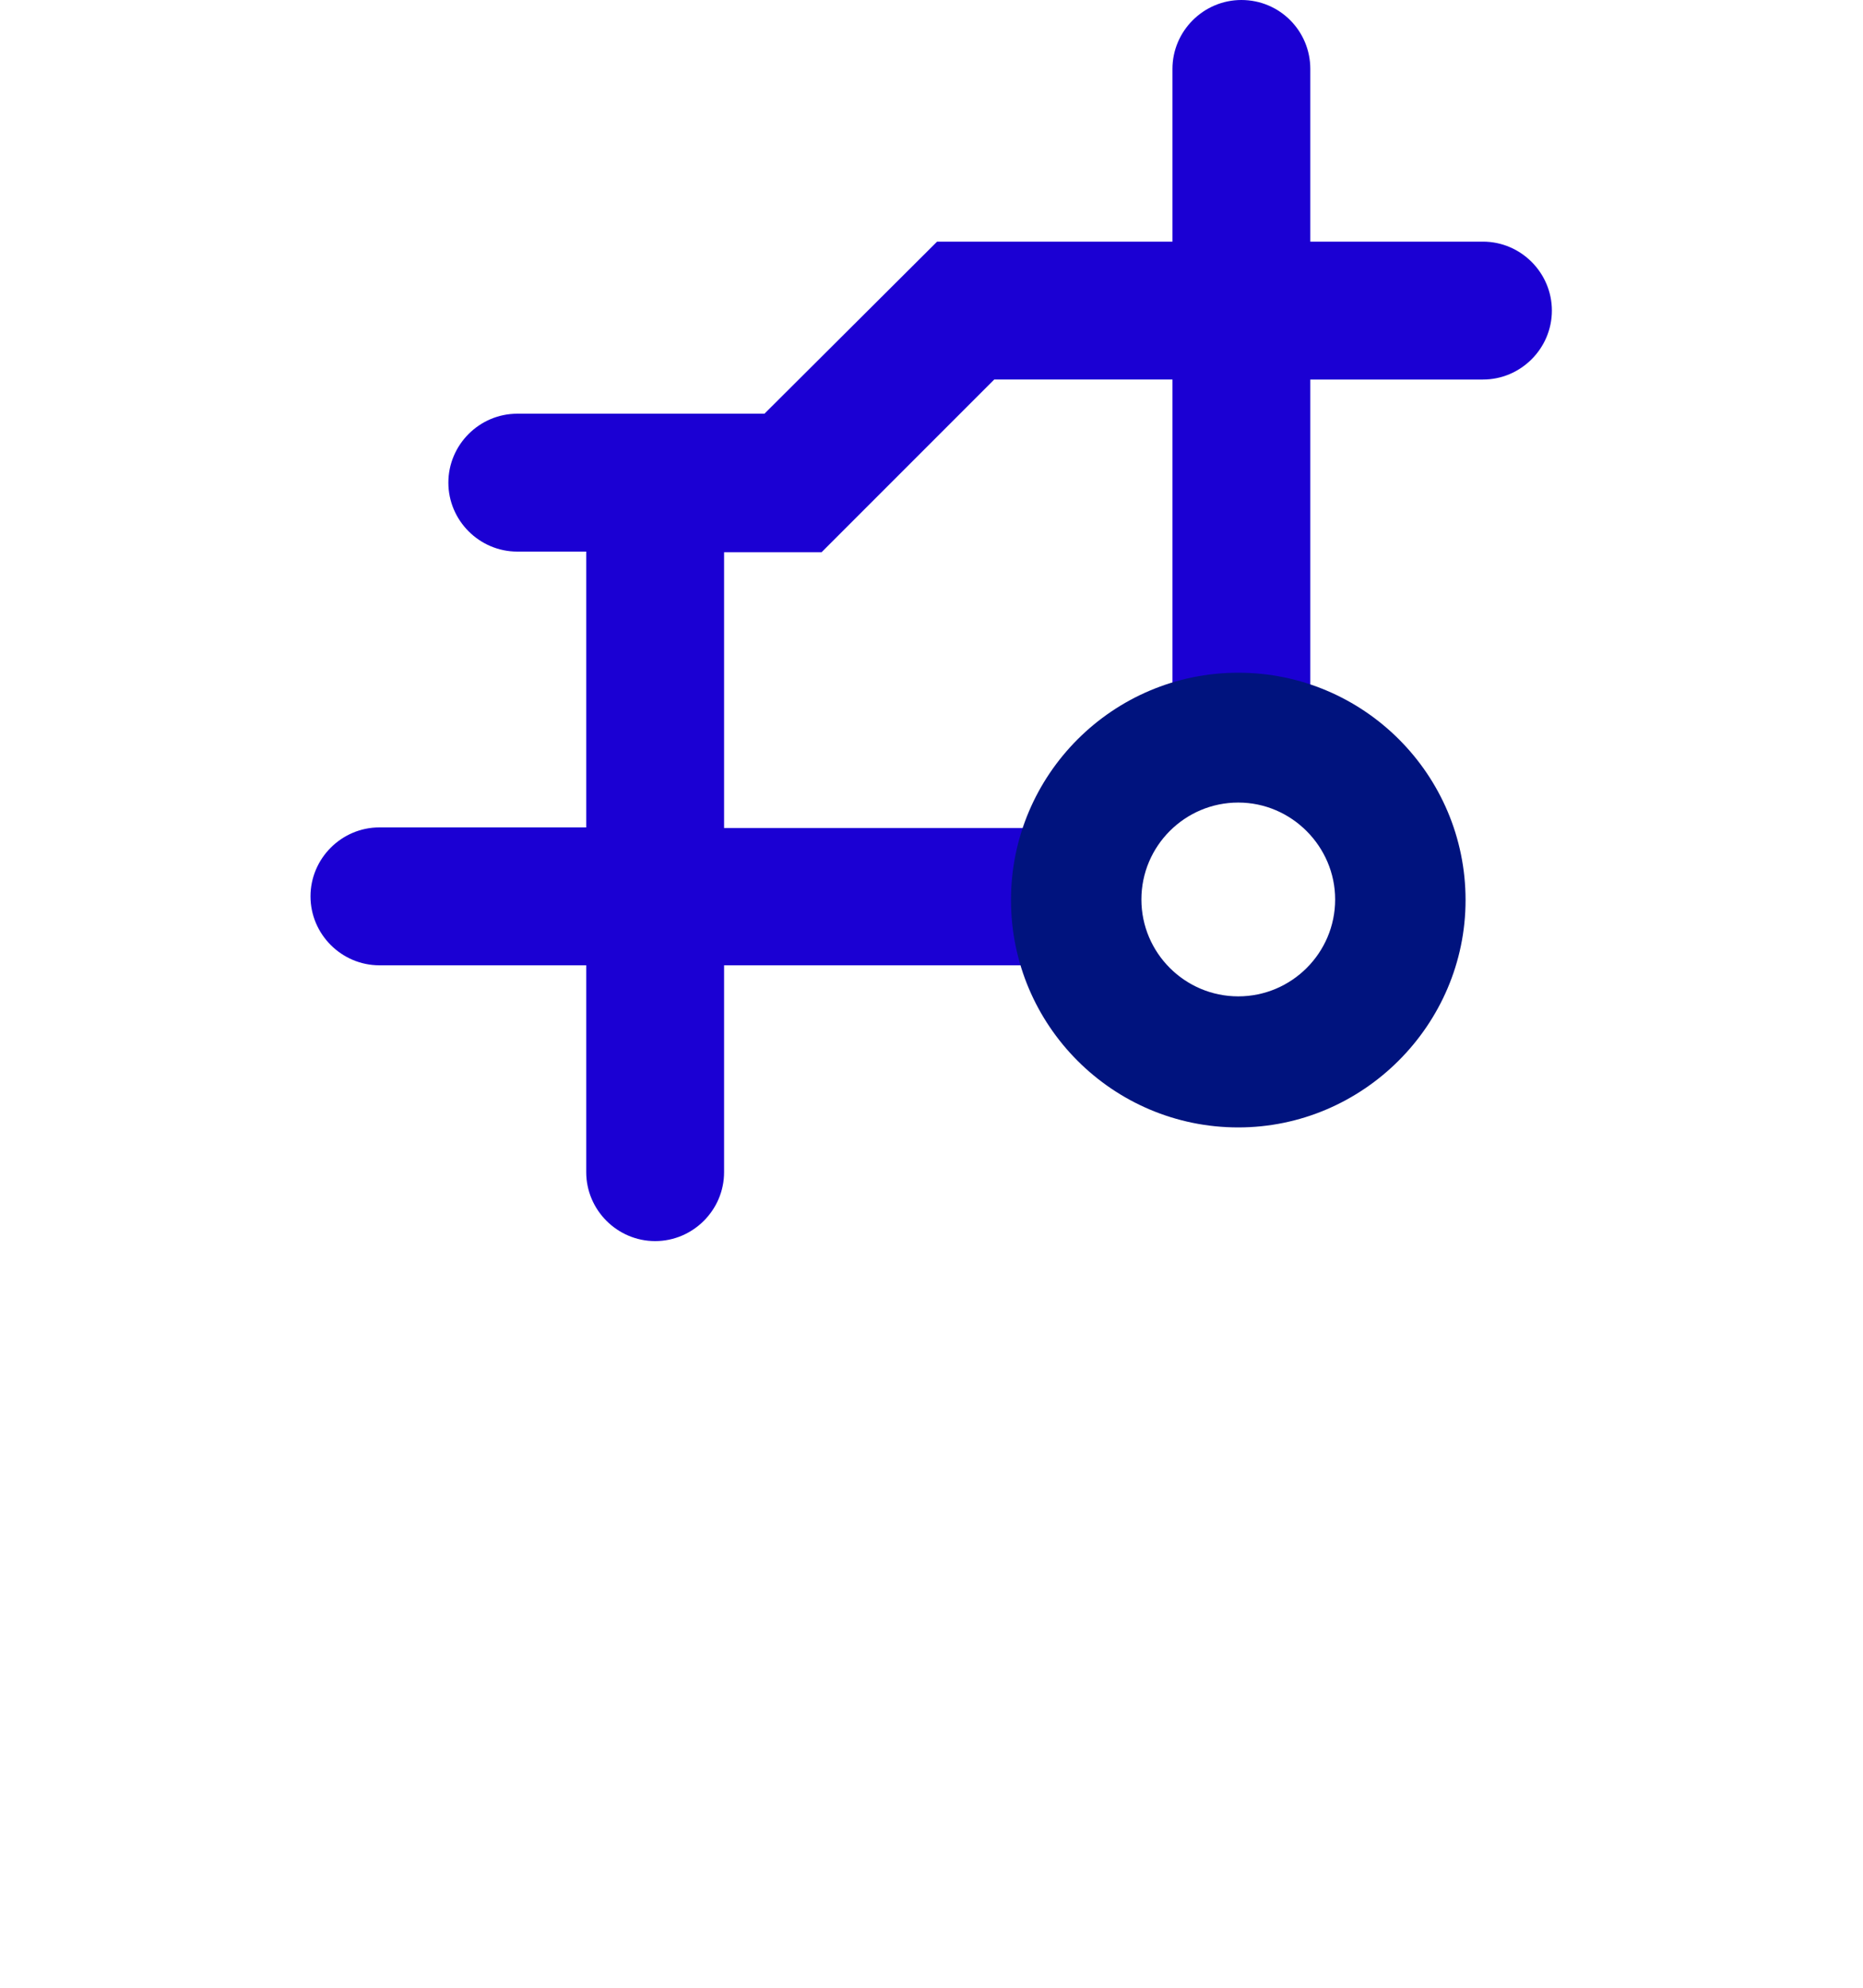 <?xml version="1.0" encoding="utf-8"?>
<!-- Generator: Adobe Illustrator 21.0.0, SVG Export Plug-In . SVG Version: 6.00 Build 0)  -->
<svg version="1.1" id="图层_1" xmlns="http://www.w3.org/2000/svg" xmlns:xlink="http://www.w3.org/1999/xlink" x="0px" y="0px"
	 viewBox="0 0 300 320" style="enable-background:new 0 0 300 320;" xml:space="preserve">
<style type="text/css">
	.st0{fill:#FFFFFF;}
	.st1{fill:#1B00D3;}
	.st2{fill:#00137E;}
</style>
<rect class="st0" width="300" height="320"/>
<path class="st1" d="M168.2,133.3h-51.6l0,0V88.9h15.7l27.8-27.8h28.7v50.4H211V61.1h27.8c6.1,0,11.1-5,11.1-11.1s-5-11.1-11.1-11.1
	H211V11.1l0,0C211,5,206.1,0,199.9,0c-6.1,0-11.1,5-11.1,11.1v27.8h-37.9l-27.8,27.7H83.3c-6.1,0-11.1,5-11.1,11.1s5,11.1,11.1,11.1
	h11.1v44.4H61.1c-6.1,0-11.1,5-11.1,11.1s5,11.1,11.1,11.1h33.3v33.3c0,6.1,5,11.1,11.1,11.1s11.1-5,11.1-11.1v-33.3h51.6
	L168.2,133.3L168.2,133.3z"/>
<g>
	<path class="st2" d="M199.4,181.5c-20.2,0-36.6-16.4-36.6-36.6s16.4-36.6,36.6-36.6s36.6,16.4,36.6,36.6
		C236,165,219.5,181.5,199.4,181.5z M199.4,129.2c-8.6,0-15.6,7-15.6,15.6s7,15.6,15.6,15.6s15.6-7,15.6-15.6
		C215,136.3,208,129.2,199.4,129.2z"/>
</g>
</svg>

